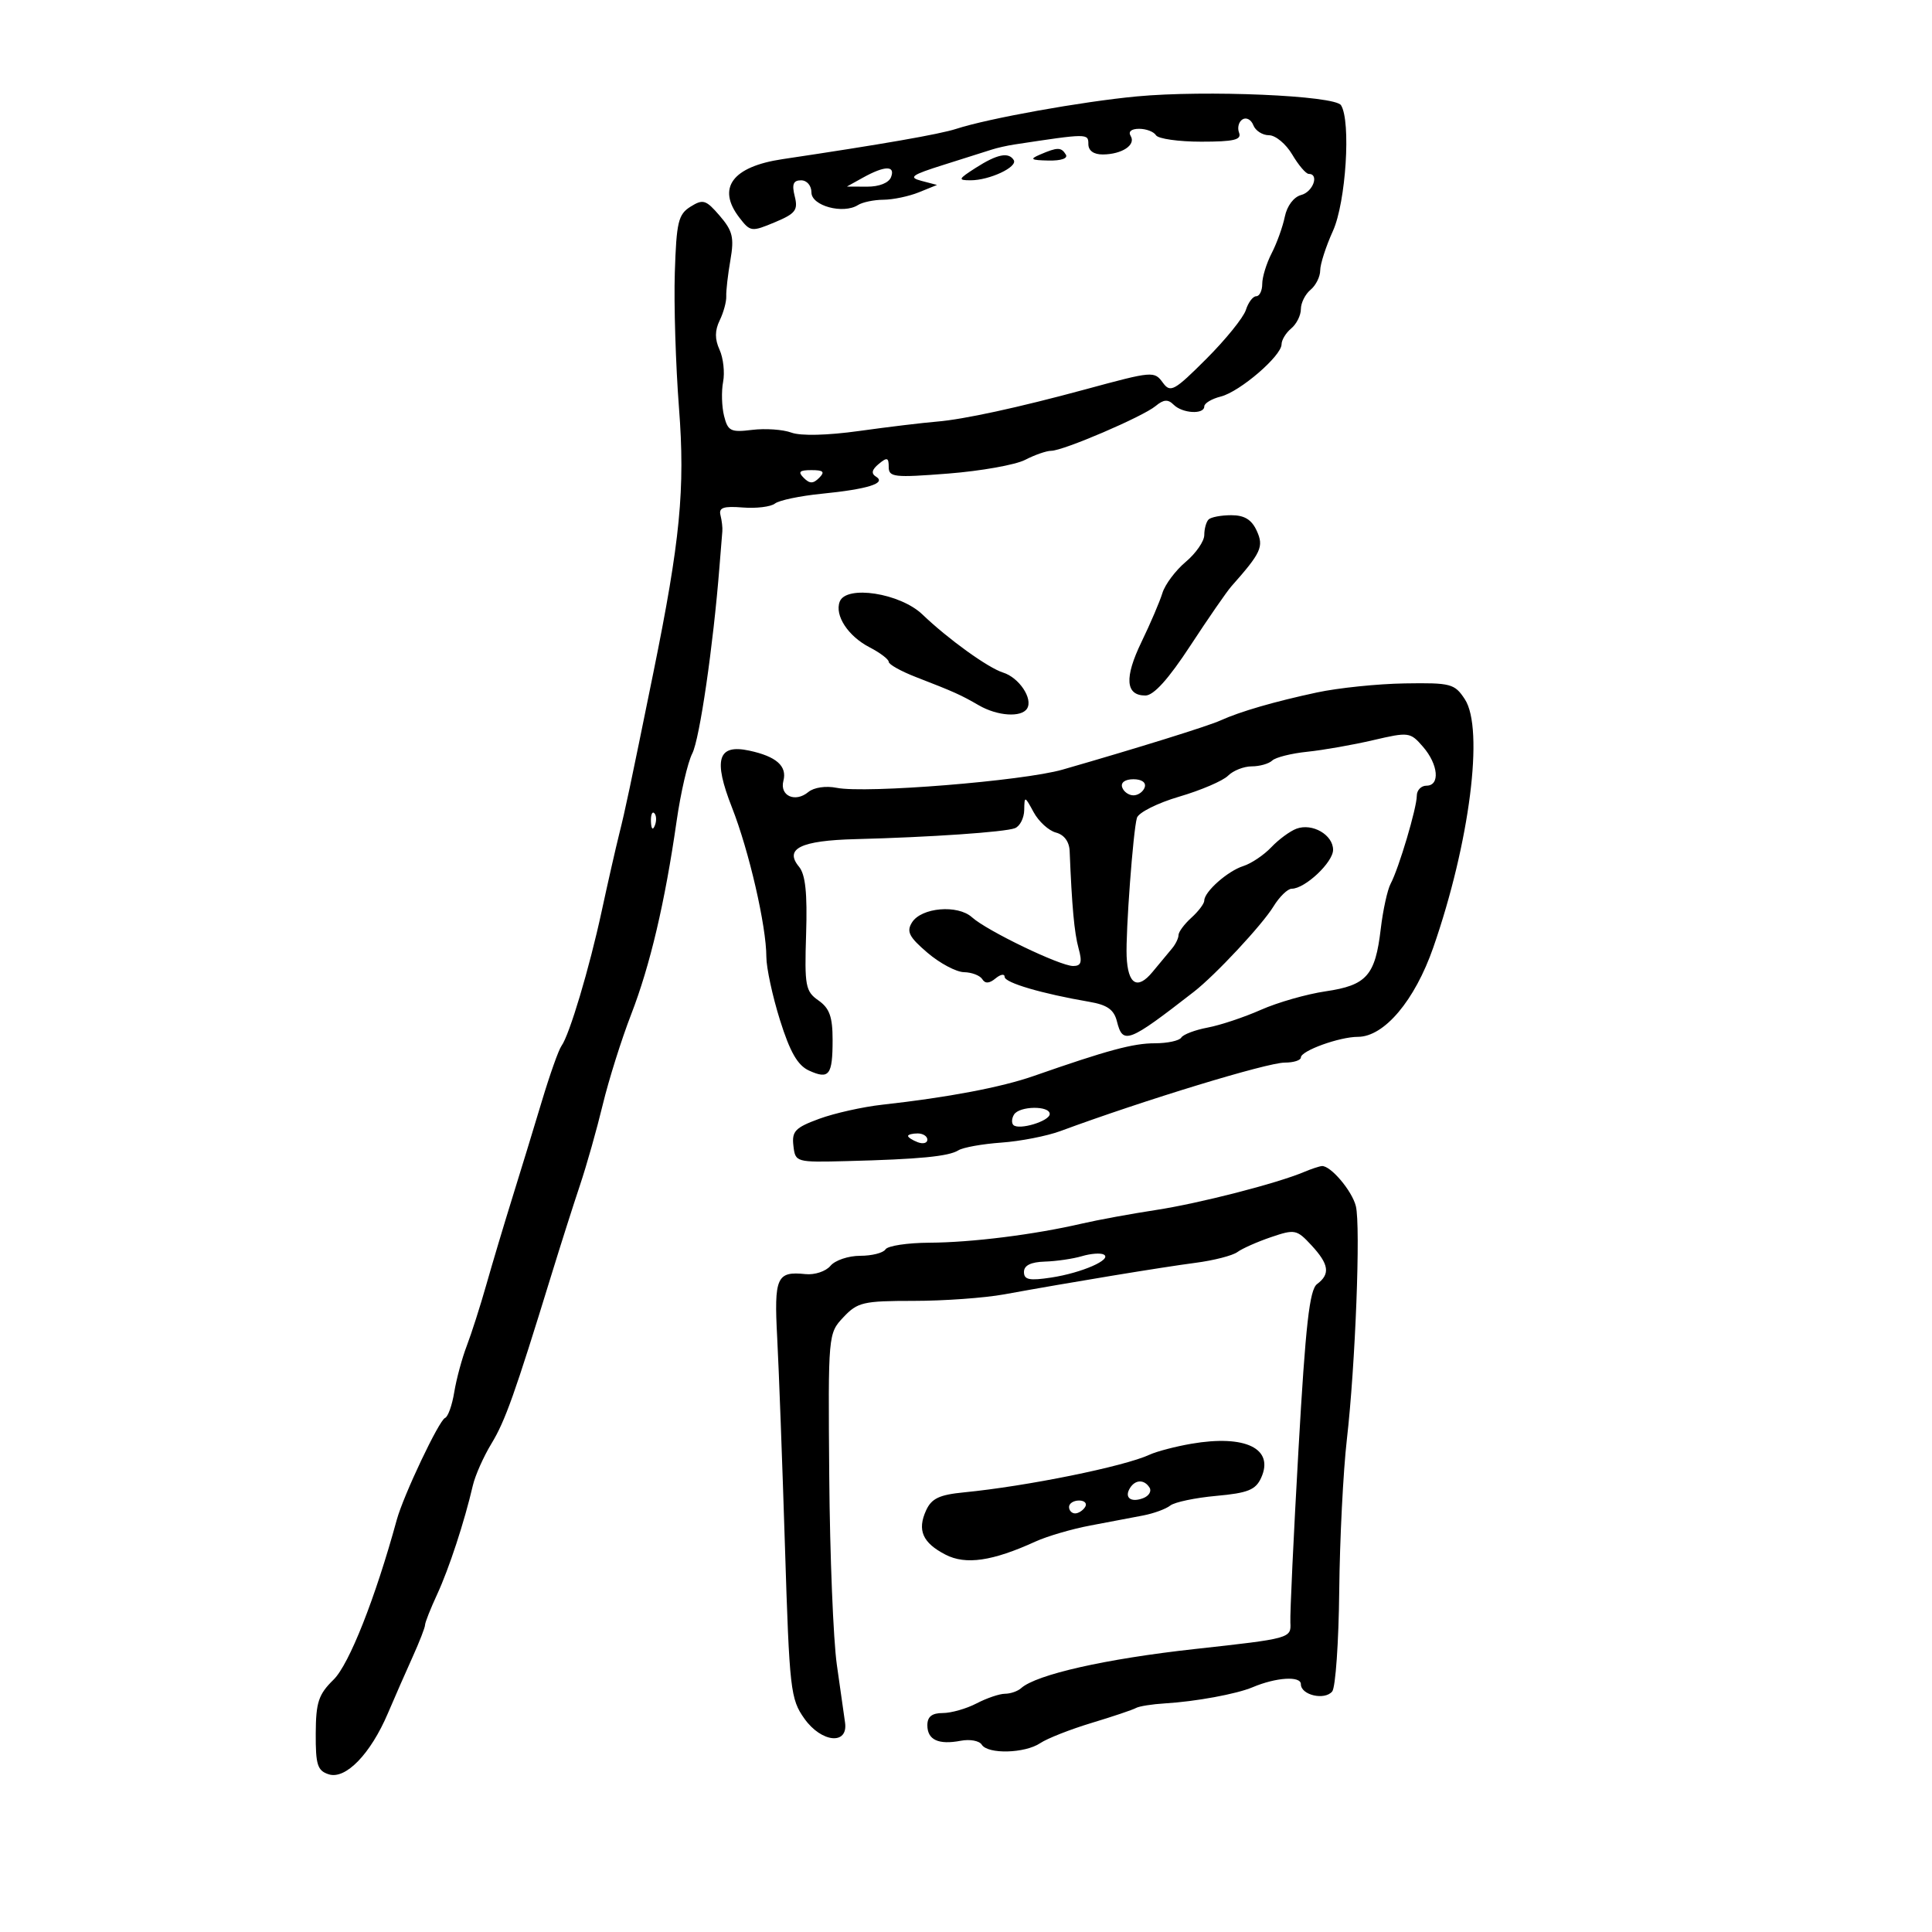 <svg xmlns="http://www.w3.org/2000/svg" width="300" height="300" viewBox="0 0 300 300" version="1.1">
	<path d="M 176.500 14.973 C 167.993 15.774, 153.476 18.383, 148.500 20.004 C 145.915 20.846, 136.966 22.407, 121.500 24.714 C 113.713 25.875, 111.267 29.191, 114.806 33.789 C 116.507 36, 116.696 36.025, 120.298 34.520 C 123.533 33.168, 123.946 32.632, 123.406 30.481 C 122.936 28.610, 123.179 28, 124.392 28 C 125.301 28, 126 28.820, 126 29.887 C 126 31.963, 130.932 33.295, 133.227 31.839 C 133.927 31.394, 135.708 31.024, 137.185 31.015 C 138.662 31.007, 141.137 30.487, 142.685 29.860 L 145.500 28.719 143.074 28.082 C 141.008 27.539, 141.529 27.167, 146.574 25.580 C 149.833 24.554, 153.175 23.496, 154 23.229 C 154.825 22.961, 156.400 22.606, 157.500 22.439 C 168.895 20.707, 169 20.707, 169 22.370 C 169 23.398, 169.831 23.994, 171.250 23.985 C 174.225 23.964, 176.427 22.500, 175.569 21.112 C 175.152 20.438, 175.669 20, 176.882 20 C 177.982 20, 179.160 20.450, 179.500 21 C 179.840 21.550, 183.002 22, 186.528 22 C 191.608 22, 192.826 21.710, 192.400 20.601 C 192.105 19.832, 192.348 18.903, 192.939 18.538 C 193.530 18.172, 194.284 18.577, 194.614 19.437 C 194.944 20.296, 196.040 21, 197.050 21 C 198.061 21, 199.684 22.350, 200.659 24 C 201.634 25.650, 202.784 27, 203.216 27 C 204.891 27, 203.893 29.795, 202.046 30.278 C 200.897 30.578, 199.850 31.966, 199.506 33.644 C 199.184 35.215, 198.264 37.774, 197.460 39.331 C 196.657 40.888, 196 43.026, 196 44.081 C 196 45.136, 195.580 46, 195.067 46 C 194.554 46, 193.830 46.959, 193.459 48.131 C 193.087 49.302, 190.324 52.719, 187.320 55.724 C 182.351 60.693, 181.742 61.029, 180.585 59.447 C 179.229 57.593, 179.062 57.607, 168.500 60.471 C 158.132 63.282, 149.645 65.125, 145.500 65.465 C 143.300 65.646, 137.851 66.303, 133.390 66.925 C 128.477 67.611, 124.338 67.710, 122.890 67.176 C 121.576 66.691, 118.833 66.500, 116.795 66.751 C 113.465 67.162, 113.024 66.943, 112.432 64.586 C 112.070 63.143, 112.003 60.765, 112.283 59.300 C 112.563 57.836, 112.315 55.590, 111.732 54.310 C 110.980 52.661, 110.987 51.330, 111.757 49.741 C 112.355 48.509, 112.812 46.825, 112.773 46 C 112.734 45.175, 113.024 42.647, 113.417 40.382 C 114.023 36.887, 113.772 35.847, 111.757 33.504 C 109.620 31.019, 109.168 30.878, 107.226 32.091 C 105.320 33.281, 105.036 34.473, 104.785 42.333 C 104.628 47.225, 104.921 56.685, 105.434 63.355 C 106.403 75.929, 105.629 83.916, 101.442 104.500 C 97.784 122.487, 97.110 125.673, 96.152 129.500 C 95.602 131.700, 94.375 137.100, 93.426 141.500 C 91.522 150.331, 88.423 160.714, 87.184 162.408 C 86.746 163.009, 85.374 166.875, 84.136 171 C 82.898 175.125, 80.834 181.875, 79.549 186 C 78.265 190.125, 76.448 196.200, 75.513 199.500 C 74.577 202.800, 73.209 207.075, 72.473 209 C 71.736 210.925, 70.865 214.155, 70.535 216.177 C 70.206 218.200, 69.564 220, 69.108 220.177 C 68.172 220.542, 62.649 232.197, 61.606 236.009 C 58.282 248.156, 54.214 258.446, 51.802 260.809 C 49.454 263.109, 49.052 264.325, 49.028 269.183 C 49.004 274.052, 49.294 274.959, 51.056 275.518 C 53.676 276.349, 57.543 272.354, 60.234 266.035 C 61.297 263.541, 63.029 259.592, 64.083 257.261 C 65.137 254.929, 66 252.709, 66 252.327 C 66 251.944, 66.847 249.802, 67.881 247.566 C 69.727 243.576, 72.122 236.274, 73.422 230.667 C 73.784 229.109, 75.083 226.184, 76.309 224.167 C 78.452 220.641, 79.923 216.503, 85.611 198 C 87.049 193.325, 89.055 187.025, 90.069 184 C 91.084 180.975, 92.671 175.363, 93.596 171.529 C 94.521 167.695, 96.503 161.395, 98.001 157.529 C 100.950 149.918, 103.258 140.104, 105.064 127.500 C 105.694 123.100, 106.788 118.375, 107.495 117 C 108.641 114.770, 110.749 100.297, 111.719 88 C 111.914 85.525, 112.114 83.050, 112.164 82.500 C 112.214 81.950, 112.085 80.825, 111.877 80 C 111.582 78.826, 112.332 78.566, 115.333 78.804 C 117.441 78.971, 119.691 78.695, 120.333 78.191 C 120.975 77.687, 124.237 77.003, 127.583 76.670 C 134.741 75.959, 137.680 75.038, 136.037 74.023 C 135.242 73.532, 135.366 72.941, 136.453 72.039 C 137.749 70.963, 138 71.039, 138 72.507 C 138 74.101, 138.828 74.193, 147.230 73.536 C 152.306 73.139, 157.683 72.181, 159.180 71.407 C 160.676 70.633, 162.499 70, 163.229 70 C 165.091 70, 177.450 64.702, 179.440 63.050 C 180.686 62.016, 181.366 61.966, 182.242 62.842 C 183.605 64.205, 187 64.395, 187 63.108 C 187 62.618, 188.155 61.927, 189.566 61.573 C 192.524 60.830, 199 55.263, 199 53.462 C 199 52.792, 199.675 51.685, 200.500 51 C 201.325 50.315, 202 48.965, 202 48 C 202 47.035, 202.675 45.685, 203.500 45 C 204.325 44.315, 205 42.959, 205 41.987 C 205 41.014, 205.890 38.257, 206.978 35.859 C 208.993 31.419, 209.801 18.808, 208.230 16.337 C 207.271 14.831, 187.175 13.966, 176.500 14.973 M 161.500 24 C 159.834 24.716, 160.052 24.871, 162.809 24.930 C 164.775 24.971, 165.867 24.594, 165.500 24 C 164.780 22.834, 164.213 22.834, 161.500 24 M 151.500 26.068 C 148.782 27.809, 148.707 27.990, 150.703 27.995 C 153.639 28.002, 158.072 25.926, 157.410 24.854 C 156.615 23.569, 154.828 23.936, 151.500 26.068 M 134 27.583 L 131.500 28.971 134.643 28.985 C 136.525 28.994, 138.017 28.398, 138.362 27.500 C 139.061 25.676, 137.379 25.708, 134 27.583 M 124.800 74.200 C 125.733 75.133, 126.267 75.133, 127.200 74.200 C 128.133 73.267, 127.867 73, 126 73 C 124.133 73, 123.867 73.267, 124.800 74.200 M 187.667 80.667 C 187.300 81.033, 187 82.118, 187 83.078 C 187 84.037, 185.704 85.913, 184.120 87.246 C 182.536 88.579, 180.906 90.756, 180.499 92.085 C 180.092 93.413, 178.629 96.834, 177.248 99.687 C 174.562 105.236, 174.764 108, 177.854 108 C 179.141 108, 181.435 105.456, 184.843 100.250 C 187.634 95.987, 190.498 91.845, 191.208 91.044 C 195.844 85.817, 196.270 84.887, 195.150 82.429 C 194.354 80.683, 193.241 80, 191.188 80 C 189.618 80, 188.033 80.300, 187.667 80.667 M 130.392 93.422 C 129.573 95.554, 131.686 98.787, 135.030 100.515 C 136.663 101.360, 138.002 102.377, 138.004 102.776 C 138.006 103.174, 139.918 104.240, 142.254 105.145 C 148.180 107.442, 149.162 107.883, 152 109.524 C 154.888 111.195, 158.609 111.442, 159.487 110.021 C 160.433 108.490, 158.238 105.209, 155.751 104.434 C 153.430 103.711, 147.219 99.235, 143.236 95.416 C 139.781 92.102, 131.397 90.801, 130.392 93.422 M 204.500 107.524 C 197.888 108.940, 192.566 110.486, 189.500 111.878 C 187.581 112.750, 176.601 116.168, 165 119.504 C 158.865 121.269, 134.443 123.239, 129.919 122.334 C 128.231 121.996, 126.378 122.271, 125.515 122.987 C 123.479 124.677, 121.037 123.575, 121.647 121.241 C 122.245 118.954, 120.544 117.454, 116.334 116.554 C 111.451 115.511, 110.723 117.919, 113.662 125.393 C 116.314 132.138, 118.998 143.799, 118.999 148.582 C 119 150.276, 119.952 154.698, 121.117 158.406 C 122.677 163.378, 123.860 165.435, 125.621 166.237 C 128.748 167.662, 129.286 166.962, 129.286 161.468 C 129.286 157.886, 128.807 156.553, 127.090 155.350 C 125.071 153.936, 124.916 153.105, 125.173 145.031 C 125.374 138.684, 125.068 135.787, 124.068 134.582 C 121.748 131.787, 124.335 130.520, 132.808 130.302 C 144.410 130.004, 156.014 129.209, 157.593 128.603 C 158.367 128.306, 159.018 127.036, 159.040 125.781 C 159.079 123.559, 159.117 123.568, 160.506 126.125 C 161.291 127.568, 162.848 128.988, 163.966 129.281 C 165.239 129.614, 166.036 130.690, 166.095 132.156 C 166.444 140.770, 166.818 144.844, 167.478 147.250 C 168.074 149.419, 167.895 150, 166.633 150 C 164.603 150, 153.239 144.526, 150.929 142.436 C 148.711 140.428, 143.071 140.910, 141.617 143.232 C 140.726 144.655, 141.154 145.495, 144.016 147.941 C 145.932 149.579, 148.486 150.937, 149.691 150.959 C 150.896 150.982, 152.174 151.472, 152.530 152.049 C 152.973 152.765, 153.624 152.727, 154.589 151.926 C 155.365 151.282, 156 151.175, 156 151.689 C 156 152.598, 161.765 154.294, 169.166 155.563 C 171.937 156.038, 172.978 156.777, 173.435 158.595 C 174.353 162.254, 175.184 161.934, 185.390 154 C 188.731 151.403, 195.995 143.614, 197.748 140.750 C 198.674 139.238, 199.949 138, 200.581 138 C 202.643 138, 207 133.902, 207 131.963 C 207 129.633, 203.783 127.772, 201.322 128.679 C 200.320 129.049, 198.558 130.344, 197.406 131.559 C 196.254 132.773, 194.298 134.088, 193.057 134.482 C 190.630 135.252, 187 138.466, 187 139.845 C 187 140.310, 186.100 141.505, 185 142.500 C 183.900 143.495, 183 144.709, 183 145.197 C 183 145.685, 182.542 146.628, 181.981 147.292 C 181.421 147.956, 180.061 149.593, 178.960 150.928 C 176.612 153.774, 175.126 152.870, 174.942 148.484 C 174.783 144.714, 175.952 128.997, 176.540 127 C 176.783 126.175, 179.738 124.691, 183.110 123.702 C 186.481 122.713, 189.892 121.251, 190.691 120.452 C 191.489 119.653, 193.146 119, 194.371 119 C 195.597 119, 197.028 118.594, 197.550 118.097 C 198.072 117.600, 200.525 116.985, 203 116.731 C 205.475 116.476, 210.070 115.668, 213.211 114.935 C 218.757 113.642, 218.980 113.671, 220.961 115.955 C 223.351 118.711, 223.645 122, 221.500 122 C 220.675 122, 220 122.703, 220 123.562 C 220 125.455, 217.213 134.831, 215.941 137.216 C 215.437 138.160, 214.744 141.330, 214.399 144.261 C 213.550 151.485, 212.212 152.996, 205.835 153.933 C 202.901 154.365, 198.381 155.657, 195.791 156.806 C 193.200 157.954, 189.483 159.194, 187.530 159.560 C 185.576 159.927, 183.731 160.626, 183.430 161.113 C 183.129 161.601, 181.281 162, 179.325 162 C 175.956 162, 172.007 163.066, 160.500 167.083 C 155.470 168.839, 147.186 170.409, 137 171.538 C 133.975 171.873, 129.564 172.859, 127.199 173.729 C 123.478 175.097, 122.938 175.661, 123.199 177.905 C 123.497 180.477, 123.572 180.498, 131.500 180.295 C 142.762 180.007, 147.297 179.568, 148.815 178.622 C 149.539 178.170, 152.541 177.631, 155.486 177.423 C 158.432 177.215, 162.565 176.407, 164.671 175.629 C 177.609 170.844, 196.758 165, 199.498 165 C 200.874 165, 202 164.640, 202 164.201 C 202 163.168, 207.992 161, 210.848 161 C 214.935 161, 219.686 155.374, 222.555 147.137 C 228.217 130.880, 230.470 113.173, 227.461 108.581 C 225.874 106.159, 225.301 106.007, 218.135 106.119 C 213.936 106.185, 207.800 106.817, 204.500 107.524 M 174.250 122.250 C 174.479 122.938, 175.267 123.500, 176 123.500 C 176.733 123.500, 177.521 122.938, 177.750 122.250 C 177.998 121.506, 177.289 121, 176 121 C 174.711 121, 174.002 121.506, 174.250 122.250 M 101.079 127.583 C 101.127 128.748, 101.364 128.985, 101.683 128.188 C 101.972 127.466, 101.936 126.603, 101.604 126.271 C 101.272 125.939, 101.036 126.529, 101.079 127.583 M 157.459 173.067 C 157.096 173.653, 157.049 174.382, 157.353 174.687 C 158.205 175.538, 163 174.090, 163 172.981 C 163 171.655, 158.286 171.727, 157.459 173.067 M 141 176.393 C 141 176.609, 141.675 177.045, 142.500 177.362 C 143.325 177.678, 144 177.501, 144 176.969 C 144 176.436, 143.325 176, 142.500 176 C 141.675 176, 141 176.177, 141 176.393 M 202.500 181.980 C 198.282 183.762, 186.203 186.864, 179.500 187.887 C 175.650 188.474, 170.475 189.424, 168 189.998 C 160.587 191.717, 150.886 192.933, 144.309 192.967 C 140.904 192.985, 137.840 193.450, 137.500 194 C 137.160 194.550, 135.389 195, 133.563 195 C 131.738 195, 129.663 195.701, 128.952 196.558 C 128.241 197.414, 126.498 197.993, 125.079 197.844 C 120.598 197.374, 120.183 198.308, 120.684 207.741 C 120.939 212.559, 121.480 227.112, 121.886 240.081 C 122.586 262.460, 122.741 263.827, 124.919 266.887 C 127.563 270.599, 131.709 271.002, 131.222 267.500 C 131.069 266.400, 130.494 262.350, 129.944 258.500 C 129.395 254.650, 128.864 241.504, 128.765 229.286 C 128.585 207.144, 128.592 207.063, 130.966 204.536 C 133.155 202.206, 134.042 202, 141.864 202 C 146.548 202, 152.882 201.544, 155.940 200.986 C 166.160 199.123, 180.446 196.768, 185.646 196.089 C 188.476 195.720, 191.401 194.967, 192.146 194.417 C 192.891 193.867, 195.242 192.824, 197.372 192.100 C 201.052 190.848, 201.360 190.909, 203.622 193.348 C 206.372 196.314, 206.597 197.834, 204.514 199.390 C 203.342 200.265, 202.733 205.682, 201.633 225 C 200.865 238.475, 200.297 250.606, 200.369 251.957 C 200.499 254.395, 200.382 254.427, 185.500 256.063 C 171.720 257.578, 160.913 260.016, 158.550 262.145 C 158.027 262.615, 156.902 263.003, 156.050 263.006 C 155.197 263.010, 153.211 263.685, 151.636 264.506 C 150.060 265.328, 147.698 266, 146.386 266 C 144.712 266, 144 266.565, 144 267.893 C 144 270.167, 145.724 270.967, 149.196 270.303 C 150.609 270.033, 152.070 270.304, 152.442 270.906 C 153.380 272.424, 159.142 272.277, 161.527 270.674 C 162.612 269.945, 166.200 268.533, 169.500 267.536 C 172.800 266.540, 175.898 265.498, 176.383 265.221 C 176.869 264.944, 178.894 264.620, 180.883 264.502 C 185.652 264.218, 192.008 263.048, 194.500 261.996 C 198.162 260.448, 202 260.206, 202 261.522 C 202 263.215, 205.700 264.070, 206.866 262.647 C 207.383 262.016, 207.873 254.975, 207.956 247 C 208.038 239.025, 208.572 228.450, 209.141 223.500 C 210.463 212.012, 211.297 190.320, 210.535 187.282 C 209.933 184.884, 206.585 180.947, 205.250 181.068 C 204.838 181.105, 203.600 181.516, 202.500 181.980 M 168 195.058 C 166.625 195.466, 164.037 195.845, 162.250 195.900 C 160.060 195.967, 159 196.493, 159 197.512 C 159 198.726, 159.838 198.896, 163.250 198.375 C 167.994 197.650, 172.766 195.558, 171.393 194.805 C 170.902 194.535, 169.375 194.649, 168 195.058 M 185 224.184 C 182.525 224.610, 179.600 225.376, 178.500 225.886 C 174.563 227.713, 159.428 230.784, 149.683 231.733 C 145.854 232.106, 144.647 232.682, 143.801 234.537 C 142.400 237.613, 143.255 239.564, 146.815 241.404 C 149.953 243.027, 154.102 242.423, 160.792 239.369 C 162.603 238.542, 166.428 237.424, 169.292 236.883 C 172.156 236.342, 175.850 235.641, 177.500 235.324 C 179.150 235.008, 181.046 234.314, 181.713 233.783 C 182.380 233.252, 185.596 232.575, 188.861 232.279 C 193.781 231.833, 194.974 231.352, 195.832 229.470 C 197.895 224.941, 193.385 222.740, 185 224.184 M 175.459 231.067 C 174.539 232.556, 175.606 233.365, 177.520 232.631 C 178.404 232.292, 178.847 231.561, 178.504 231.007 C 177.694 229.696, 176.289 229.723, 175.459 231.067 M 166 234 C 166 234.550, 166.423 235, 166.941 235 C 167.459 235, 168.160 234.550, 168.500 234 C 168.840 233.450, 168.416 233, 167.559 233 C 166.702 233, 166 233.450, 166 234" stroke="none" fill="black" fill-rule="evenodd"/>
</svg>